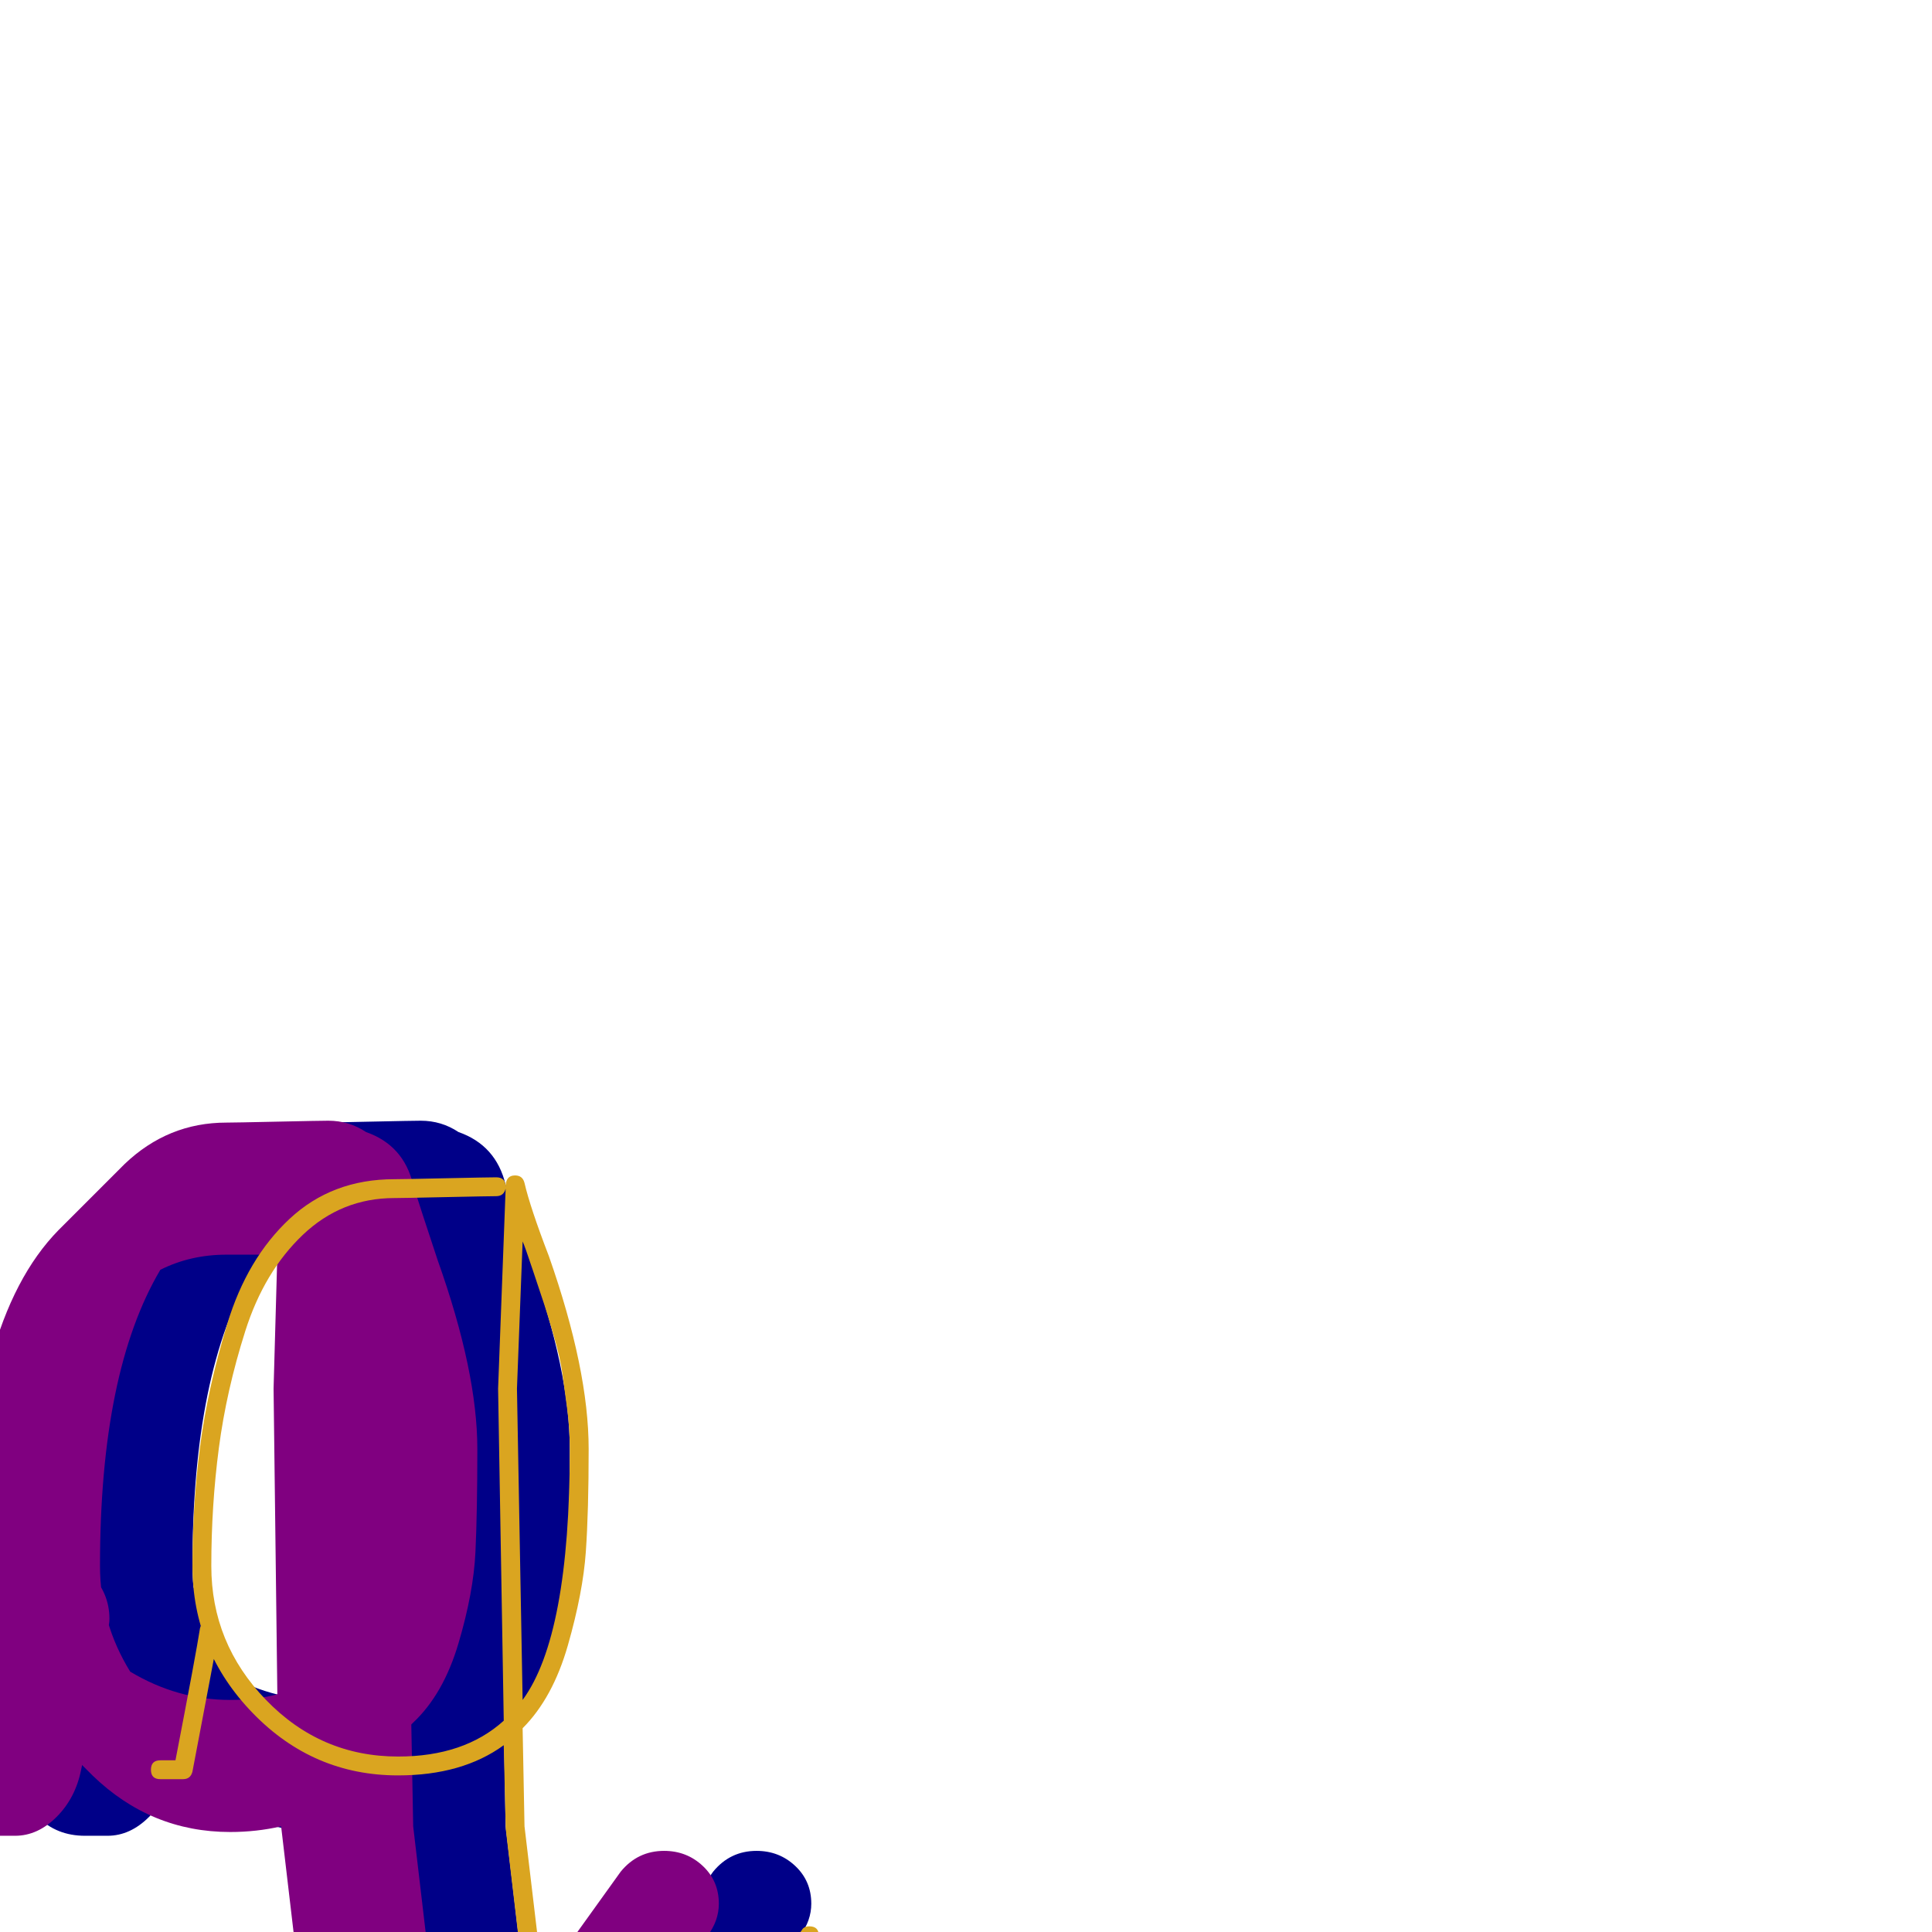 <svg xmlns="http://www.w3.org/2000/svg" viewBox="0 -1024 1024 1024">
	<path fill="#000088" d="M45 -51Q30 -51 20 -61Q10 -71 10 -86Q10 -107 28 -117Q31 -131 38 -171Q40 -184 49.5 -192.5Q59 -201 72 -201Q86 -201 96.5 -190.5Q107 -180 107 -166Q107 -163 106 -160Q105 -149 92 -86Q89 -71 79 -61Q69 -51 57 -51ZM169 -429Q173 -429 196 -429.5Q219 -430 223 -430Q234 -430 243 -424Q263 -417 268 -396Q272 -383 281 -356Q302 -297 302 -256Q302 -223 301 -201.5Q300 -180 292 -153Q284 -126 268 -111L267 -110L268 -56L280 46Q285 68 288 93Q305 65 322 46L378 -32Q387 -43 401 -43Q413 -43 421.5 -35Q430 -27 430 -15Q430 -6 424 2L392 46Q374 67 355.5 98.5Q337 130 328 154Q313 197 307 203L272 239Q271 240 269 240Q268 240 268 239L232 204Q227 199 226 160Q219 90 210 46L198 -56Q185 -53 171 -53Q129 -53 98 -83L63 -118Q32 -150 32 -194Q32 -323 80 -372L115 -407Q138 -429 169 -429ZM102 -194Q102 -164 118 -138Q143 -123 171 -123Q185 -123 196 -126L194 -288L196 -359Q173 -359 169 -359Q150 -359 134 -351Q102 -297 102 -194Z"/>
	<path fill="#800080" d="M-4 -51Q-19 -51 -29 -61Q-39 -71 -39 -86Q-39 -107 -21 -117Q-18 -131 -11 -171Q-9 -184 0.5 -192.5Q10 -201 23 -201Q37 -201 47.5 -190.5Q58 -180 58 -166Q58 -163 57 -160Q56 -149 43 -86Q40 -71 30 -61Q20 -51 8 -51ZM120 -429Q124 -429 147 -429.5Q170 -430 174 -430Q185 -430 194 -424Q214 -417 219 -396Q223 -383 232 -356Q253 -297 253 -256Q253 -223 252 -201.5Q251 -180 243 -153Q235 -126 219 -111L218 -110L219 -56L231 46Q236 68 239 93Q256 65 273 46L329 -32Q338 -43 352 -43Q364 -43 372.5 -35Q381 -27 381 -15Q381 -6 375 2L343 46Q325 67 306.5 98.5Q288 130 279 154Q264 197 258 203L223 239Q222 240 220 240Q219 240 219 239L183 204Q178 199 177 160Q170 90 161 46L149 -56Q136 -53 122 -53Q80 -53 49 -83L14 -118Q-17 -150 -17 -194Q-17 -323 31 -372L66 -407Q89 -429 120 -429ZM53 -194Q53 -164 69 -138Q94 -123 122 -123Q136 -123 147 -126L145 -288L147 -359Q124 -359 120 -359Q101 -359 85 -351Q53 -297 53 -194Z"/>
	<path fill="#daa520" d="M85 -81Q80 -81 80 -86Q80 -91 85 -91H93Q104 -148 106 -161Q107 -165 111 -165Q116 -165 116 -160Q116 -160 116 -159Q114 -148 102 -85Q101 -81 97 -81ZM209 -399Q213 -399 236 -399.5Q259 -400 263 -400Q268 -400 268 -395Q268 -401 273 -401Q277 -401 278 -397Q281 -384 291 -358Q312 -298 312 -256Q312 -223 310.5 -201.5Q309 -180 301 -152Q293 -124 277 -108L278 -56L290 45Q299 89 306 160Q307 188 310 197Q312 194 315 188Q319 178 328 152Q337 128 356 96.5Q375 65 393 43L425 -1Q426 -3 429 -3Q434 -3 434 2Q434 4 433 5L401 49Q383 70 364.5 101Q346 132 338 156Q327 185 322 196Q319 202 317 205Q313 210 309 210Q303 210 300 197Q297 187 296 160Q289 91 280 47L268 -55V-56L267 -99Q245 -83 211 -83Q166 -83 134 -116Q102 -149 102 -194Q102 -226 106 -257Q110 -288 120.5 -322.5Q131 -357 153.5 -378Q176 -399 209 -399ZM277 -366L274 -288L277 -123Q302 -157 302 -256Q302 -267 300.5 -278Q299 -289 298 -296.5Q297 -304 293.5 -316Q290 -328 288.5 -332.5Q287 -337 282.5 -350.5Q278 -364 277 -366ZM209 -389Q181 -389 160.5 -369.5Q140 -350 130 -318.5Q120 -287 116 -256.5Q112 -226 112 -194Q112 -153 141 -123Q170 -93 211 -93Q246 -93 267 -112L264 -288L268 -394Q267 -390 263 -390Q259 -390 236 -389.5Q213 -389 209 -389Z"/>
</svg>